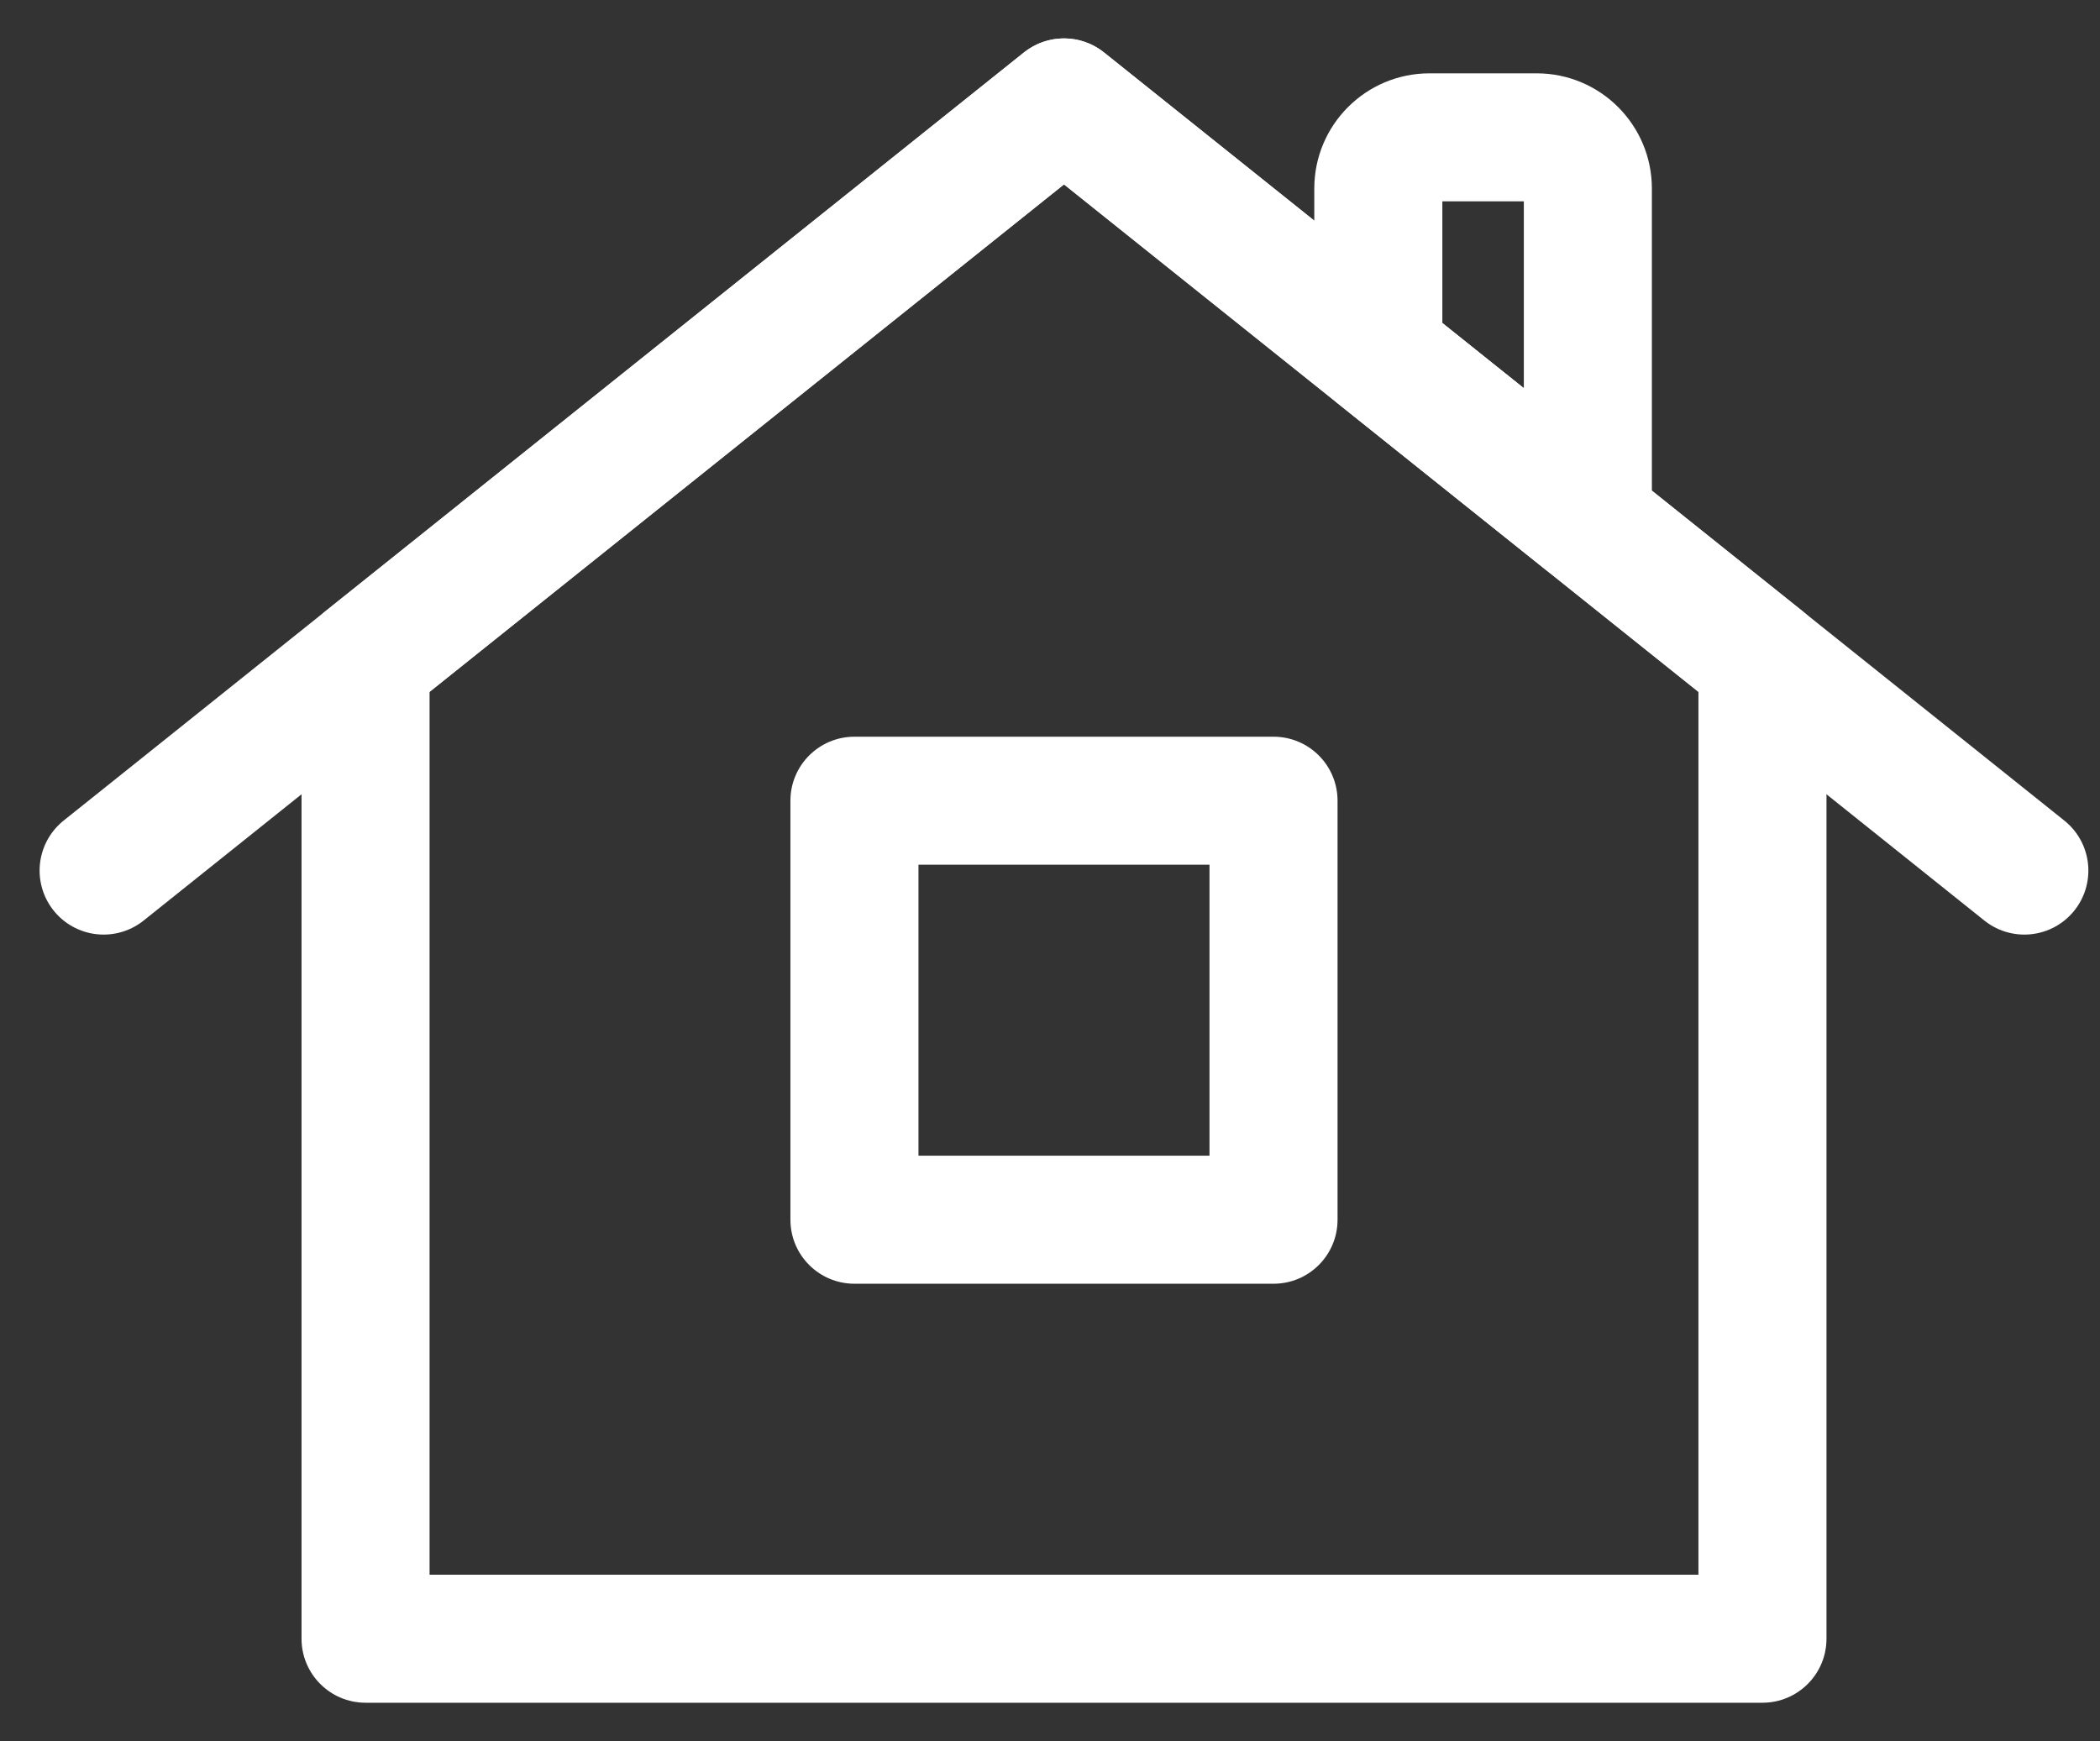<svg width="41" height="34" viewBox="0 0 41 34" fill="none" xmlns="http://www.w3.org/2000/svg">
<rect x="0" y="0" width="41" height="34" fill="#333333" stroke="none"/>
<path d="M34.41 12.909L35.66 12.909C35.66 12.529 35.487 12.17 35.191 11.933L34.41 12.909ZM20.773 2L21.554 1.024C21.098 0.659 20.449 0.659 19.992 1.024L20.773 2ZM34.41 32V33.25C35.1 33.25 35.66 32.69 35.66 32H34.41ZM7.137 32H5.887C5.887 32.69 6.447 33.25 7.137 33.25V32ZM7.137 12.909L6.356 11.933C6.06 12.17 5.887 12.529 5.887 12.909H7.137ZM24.864 15.636H26.114C26.114 14.946 25.555 14.386 24.864 14.386V15.636ZM24.864 23.818V25.068C25.555 25.068 26.114 24.509 26.114 23.818H24.864ZM16.682 15.636V14.386C15.992 14.386 15.432 14.946 15.432 15.636H16.682ZM16.682 23.818H15.432C15.432 24.509 15.992 25.068 16.682 25.068V23.818ZM35.191 11.933L21.554 1.024L19.992 2.976L33.629 13.885L35.191 11.933ZM35.66 32V12.909L33.16 12.909V32H35.66ZM7.137 33.25H34.41V30.75L7.137 30.75L7.137 33.25ZM5.887 12.909L5.887 32H8.387L8.387 12.909H5.887ZM19.992 1.024L6.356 11.933L7.918 13.885L21.554 2.976L19.992 1.024ZM23.614 15.636V23.818H26.114V15.636L23.614 15.636ZM16.682 16.886L24.864 16.886V14.386L16.682 14.386V16.886ZM17.932 23.818L17.932 15.636H15.432L15.432 23.818H17.932ZM24.864 22.568L16.682 22.568V25.068L24.864 25.068V22.568Z" fill="white"/>
<path d="M39.523 17L37.478 15.364L20.773 2L4.069 15.364L2.023 17" stroke="white" stroke-width="2.5" stroke-linecap="round" stroke-linejoin="round"/>
<path d="M30.959 10.149L30.178 11.125C30.503 11.385 30.936 11.466 31.333 11.342C31.73 11.217 32.039 10.903 32.158 10.505L30.959 10.149ZM26.91 6.909H25.66C25.66 7.289 25.832 7.648 26.129 7.885L26.91 6.909ZM29.751 9.864C29.751 9.841 29.754 9.817 29.761 9.793L32.158 10.505C32.218 10.3 32.251 10.085 32.251 9.864H29.751ZM29.751 3.682V9.864H32.251V3.682L29.751 3.682ZM30.001 3.932C29.863 3.932 29.751 3.82 29.751 3.682L32.251 3.682C32.251 2.439 31.243 1.432 30.001 1.432V3.932ZM27.91 3.932L30.001 3.932V1.432L27.91 1.432V3.932ZM28.16 3.682C28.16 3.82 28.048 3.932 27.91 3.932V1.432C26.667 1.432 25.66 2.439 25.66 3.682H28.16ZM28.16 6.909V3.682H25.66V6.909H28.16ZM26.129 7.885L30.178 11.125L31.74 9.173L27.691 5.933L26.129 7.885Z" fill="white"/>
</svg>

